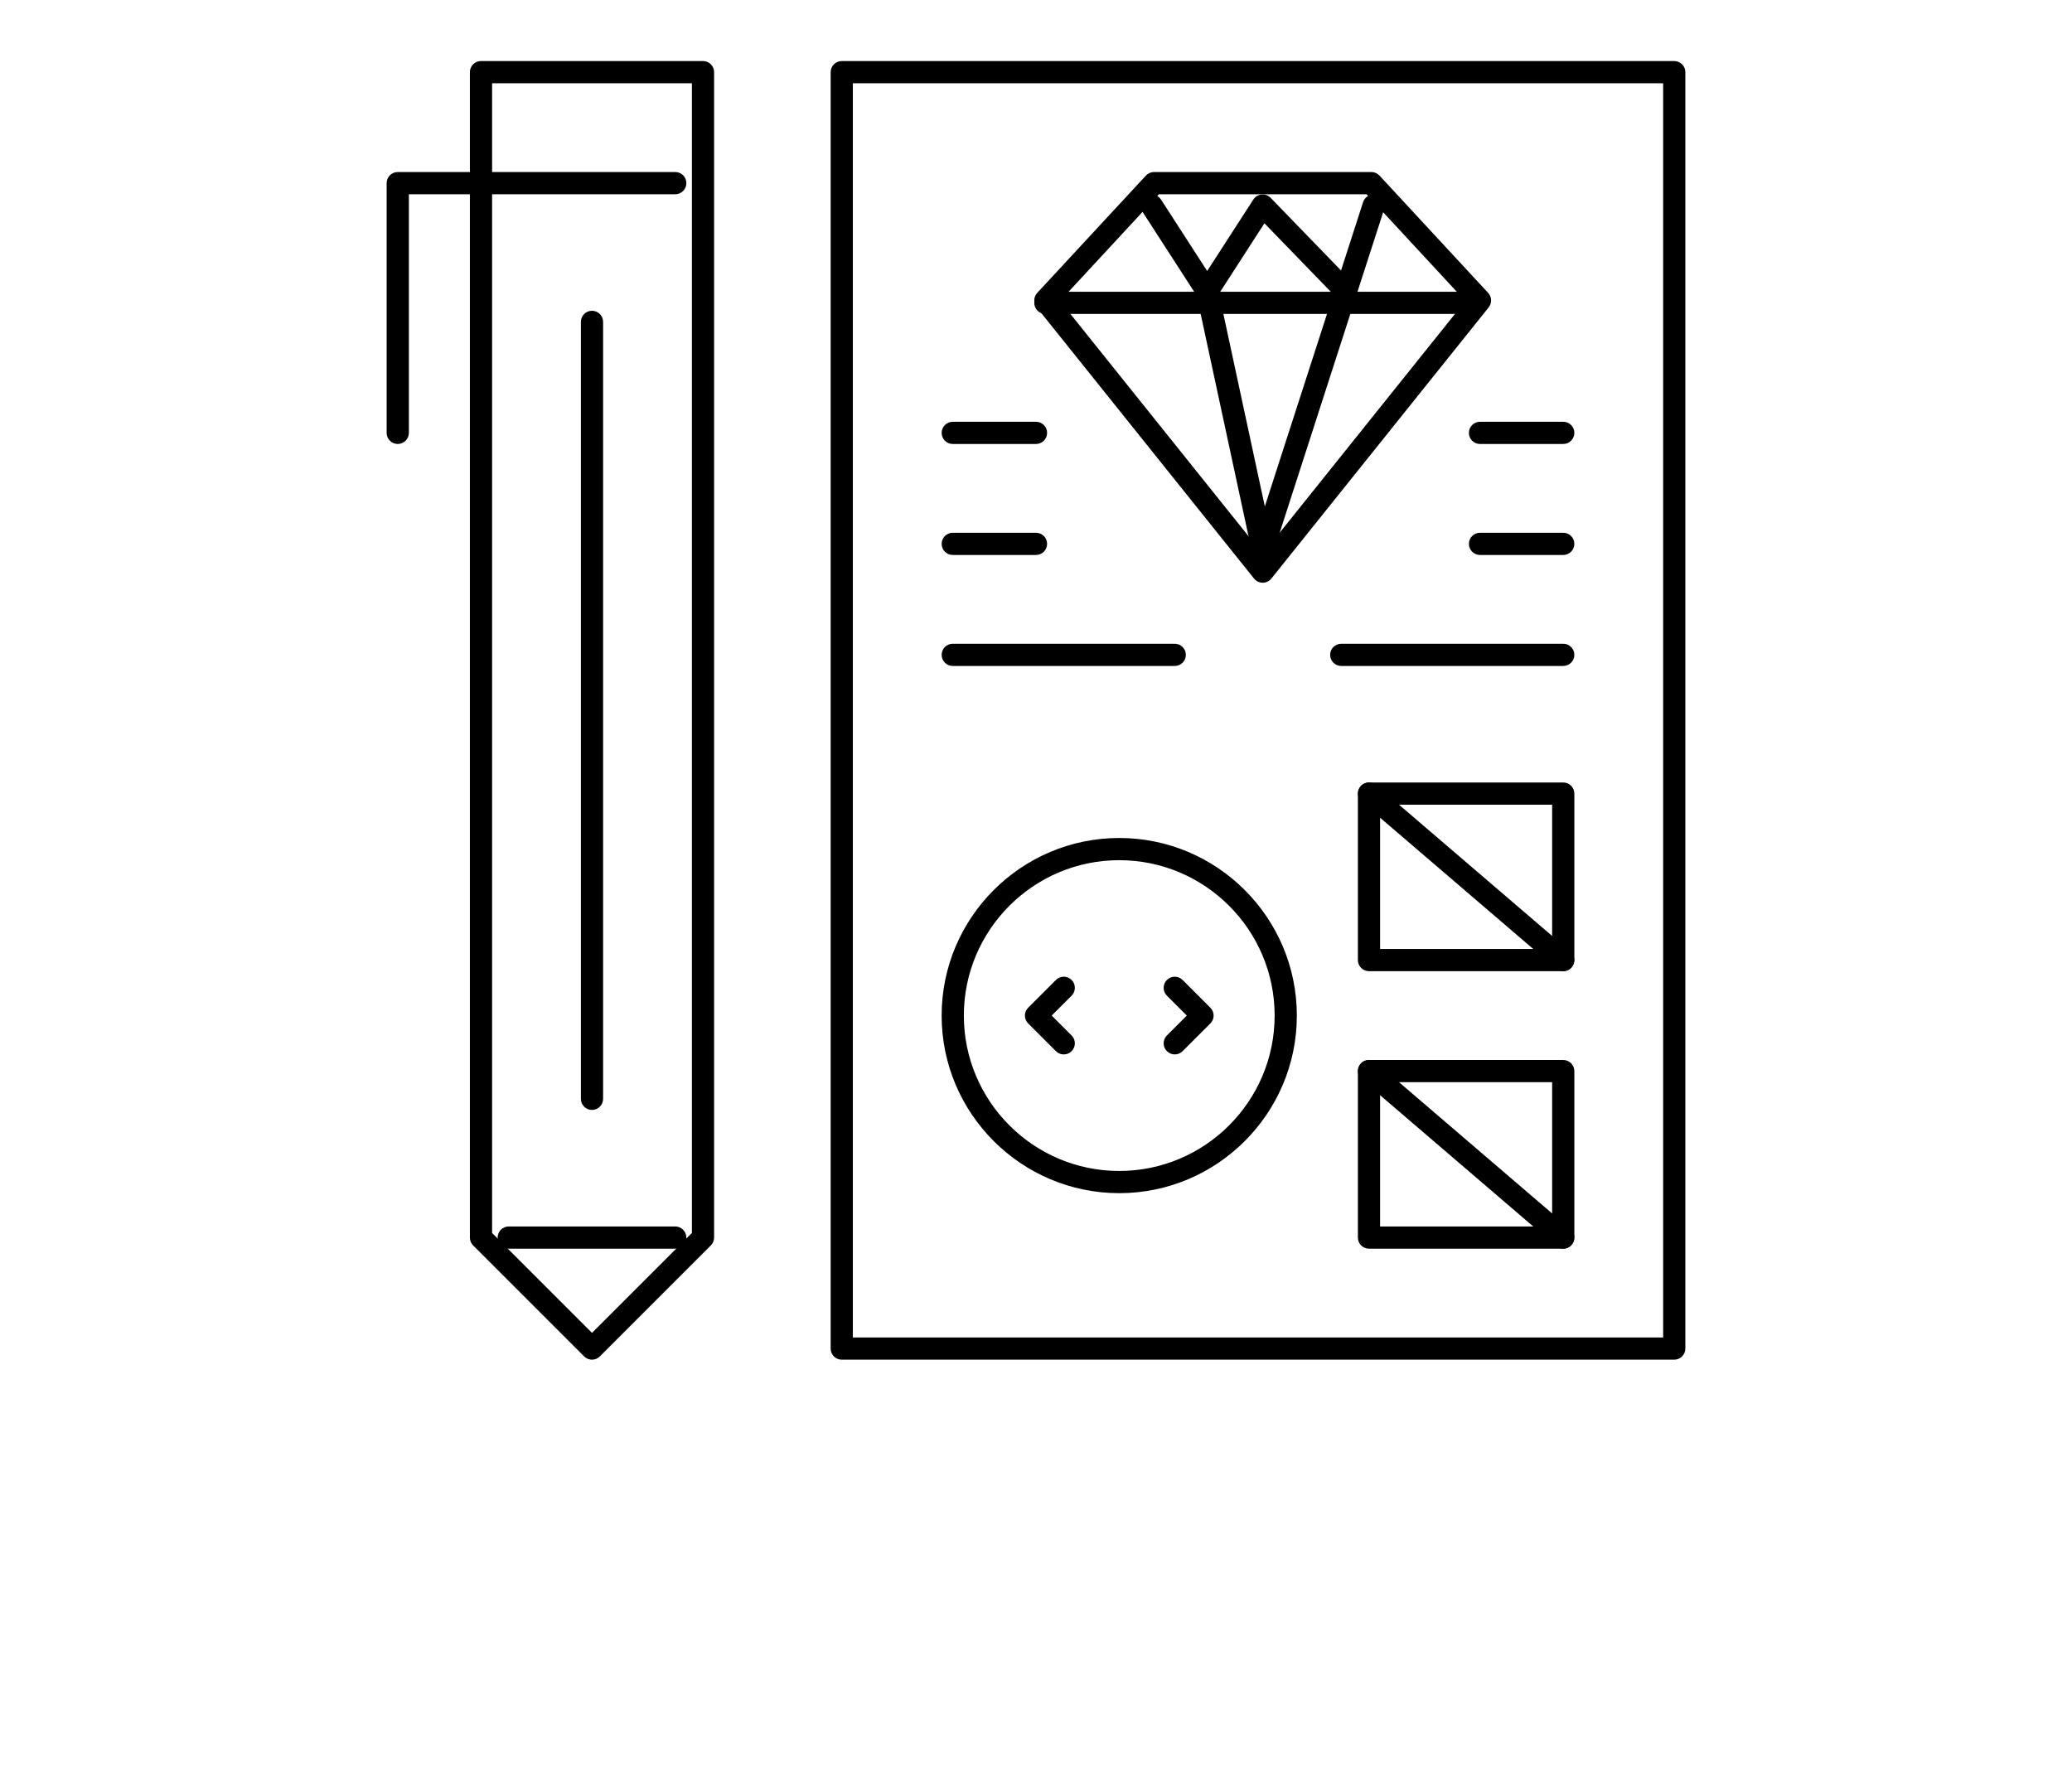 <?xml version="1.0" encoding="UTF-8"?>
<svg width="700pt" height="600pt" version="1.1" viewBox="0 0 700 700" xmlns="http://www.w3.org/2000/svg" xmlns:xlink="http://www.w3.org/1999/xlink">
 <defs>
  <symbol id="t" overflow="visible">
   <path d="m3.656-0.219c-0.188 0.094-0.387 0.168-0.594 0.219-0.199 0.051-0.406 0.078-0.625 0.078-0.668 0-1.199-0.18-1.594-0.547-0.387-0.375-0.578-0.879-0.578-1.516 0-0.645 0.191-1.148 0.578-1.516 0.395-0.375 0.926-0.562 1.594-0.562 0.219 0 0.426 0.027 0.625 0.078 0.207 0.055 0.406 0.125 0.594 0.219v0.828c-0.188-0.125-0.375-0.219-0.562-0.281-0.18-0.062-0.371-0.094-0.578-0.094-0.367 0-0.656 0.121-0.875 0.359-0.211 0.23-0.312 0.555-0.312 0.969 0 0.406 0.102 0.73 0.312 0.969 0.219 0.23 0.508 0.344 0.875 0.344 0.207 0 0.398-0.023 0.578-0.078 0.188-0.062 0.375-0.16 0.562-0.297z"/>
  </symbol>
  <symbol id="c" overflow="visible">
   <path d="m2.688-2.172c-0.086-0.039-0.168-0.07-0.25-0.094-0.086-0.02-0.168-0.031-0.25-0.031-0.25 0-0.445 0.086-0.578 0.25-0.125 0.156-0.188 0.383-0.188 0.672v1.375h-0.969v-2.984h0.969v0.484c0.113-0.195 0.25-0.336 0.406-0.422 0.164-0.094 0.359-0.141 0.578-0.141h0.109c0.039 0 0.094 0.008 0.156 0.016z"/>
  </symbol>
  <symbol id="b" overflow="visible">
   <path d="m3.438-1.5v0.266h-2.234c0.031 0.23 0.113 0.402 0.25 0.516 0.133 0.105 0.328 0.156 0.578 0.156 0.207 0 0.414-0.023 0.625-0.078 0.207-0.062 0.422-0.156 0.641-0.281v0.734c-0.219 0.094-0.445 0.164-0.672 0.203-0.23 0.039-0.453 0.062-0.672 0.062-0.543 0-0.965-0.133-1.266-0.406-0.305-0.281-0.453-0.672-0.453-1.172 0-0.477 0.145-0.859 0.438-1.141 0.301-0.281 0.707-0.422 1.219-0.422 0.469 0 0.844 0.141 1.125 0.422s0.422 0.664 0.422 1.141zm-0.969-0.328c0-0.176-0.059-0.316-0.172-0.422-0.105-0.113-0.242-0.172-0.406-0.172-0.188 0-0.34 0.055-0.453 0.156-0.117 0.105-0.188 0.25-0.219 0.438z"/>
  </symbol>
  <symbol id="d" overflow="visible">
   <path d="m1.797-1.344c-0.199 0-0.352 0.039-0.453 0.109-0.094 0.062-0.141 0.164-0.141 0.297 0 0.117 0.035 0.211 0.109 0.281 0.082 0.062 0.195 0.094 0.344 0.094 0.176 0 0.328-0.062 0.453-0.188s0.188-0.285 0.188-0.484v-0.109zm1.469-0.359v1.703h-0.969v-0.438c-0.125 0.18-0.273 0.309-0.438 0.391-0.156 0.082-0.352 0.125-0.578 0.125-0.312 0-0.57-0.086-0.766-0.266-0.188-0.188-0.281-0.422-0.281-0.703 0-0.352 0.117-0.613 0.359-0.781 0.238-0.164 0.617-0.25 1.141-0.25h0.562v-0.062c0-0.156-0.062-0.266-0.188-0.328-0.117-0.07-0.297-0.109-0.547-0.109-0.211 0-0.402 0.023-0.578 0.062-0.18 0.043-0.34 0.102-0.484 0.172v-0.719c0.195-0.051 0.398-0.086 0.609-0.109 0.207-0.031 0.414-0.047 0.625-0.047 0.539 0 0.93 0.109 1.172 0.328 0.238 0.211 0.359 0.555 0.359 1.031z"/>
  </symbol>
  <symbol id="a" overflow="visible">
   <path d="m1.5-3.844v0.859h0.984v0.672h-0.984v1.281c0 0.137 0.023 0.23 0.078 0.281 0.062 0.043 0.176 0.062 0.344 0.062h0.484v0.688h-0.812c-0.387 0-0.656-0.078-0.812-0.234s-0.234-0.422-0.234-0.797v-1.281h-0.469v-0.672h0.469v-0.859z"/>
  </symbol>
  <symbol id="i" overflow="visible">
   <path d="m2.5-2.547v-1.609h0.953v4.156h-0.953v-0.438c-0.137 0.18-0.281 0.309-0.438 0.391-0.156 0.082-0.34 0.125-0.547 0.125-0.375 0-0.684-0.145-0.922-0.438-0.23-0.289-0.344-0.672-0.344-1.141 0-0.457 0.113-0.832 0.344-1.125 0.238-0.289 0.547-0.438 0.922-0.438 0.195 0 0.375 0.043 0.531 0.125 0.164 0.086 0.316 0.215 0.453 0.391zm-0.641 1.938c0.207 0 0.363-0.07 0.469-0.219 0.113-0.156 0.172-0.379 0.172-0.672 0-0.281-0.059-0.492-0.172-0.641-0.105-0.156-0.262-0.234-0.469-0.234-0.199 0-0.355 0.078-0.469 0.234-0.105 0.148-0.156 0.359-0.156 0.641 0 0.293 0.051 0.516 0.156 0.672 0.113 0.148 0.27 0.219 0.469 0.219z"/>
  </symbol>
  <symbol id="h" overflow="visible">
   <path d="m2.047-0.609c0.207 0 0.363-0.07 0.469-0.219 0.113-0.156 0.172-0.379 0.172-0.672 0-0.281-0.059-0.492-0.172-0.641-0.105-0.156-0.262-0.234-0.469-0.234-0.199 0-0.355 0.078-0.469 0.234-0.105 0.148-0.156 0.359-0.156 0.641 0 0.293 0.051 0.516 0.156 0.672 0.113 0.148 0.27 0.219 0.469 0.219zm-0.625-1.938c0.125-0.176 0.266-0.305 0.422-0.391 0.164-0.082 0.352-0.125 0.562-0.125 0.363 0 0.664 0.148 0.906 0.438 0.238 0.293 0.359 0.668 0.359 1.125 0 0.469-0.121 0.852-0.359 1.141-0.242 0.293-0.543 0.438-0.906 0.438-0.211 0-0.398-0.043-0.562-0.125-0.156-0.082-0.297-0.211-0.422-0.391v0.438h-0.969v-4.156h0.969z"/>
  </symbol>
  <symbol id="g" overflow="visible">
   <path d="m0.062-2.984h0.953l0.812 2.016 0.688-2.016h0.953l-1.266 3.266c-0.125 0.332-0.273 0.566-0.438 0.703-0.168 0.133-0.391 0.203-0.672 0.203h-0.547v-0.641h0.297c0.164 0 0.285-0.027 0.359-0.078 0.07-0.055 0.129-0.141 0.172-0.266l0.031-0.094z"/>
  </symbol>
  <symbol id="f" overflow="visible">
   <path d="m0.5-3.984h2.781v0.781h-1.75v0.734h1.641v0.781h-1.641v1.688h-1.031z"/>
  </symbol>
  <symbol id="s" overflow="visible">
   <path d="m0.453-4.156h0.969v4.156h-0.969z"/>
  </symbol>
  <symbol id="r" overflow="visible">
   <path d="m2.422-4.156v0.625h-0.516c-0.137 0-0.234 0.027-0.297 0.078-0.055 0.055-0.078 0.137-0.078 0.25v0.219h0.828v0.672h-0.828v2.312h-0.953v-2.312h-0.469v-0.672h0.469v-0.219c0-0.32 0.086-0.562 0.266-0.719 0.188-0.156 0.473-0.234 0.859-0.234z"/>
  </symbol>
  <symbol id="e" overflow="visible">
   <path d="m1.875-2.375c-0.211 0-0.371 0.078-0.484 0.234-0.105 0.148-0.156 0.359-0.156 0.641 0 0.293 0.051 0.516 0.156 0.672 0.113 0.148 0.273 0.219 0.484 0.219 0.207 0 0.367-0.07 0.484-0.219 0.113-0.156 0.172-0.379 0.172-0.672 0-0.281-0.059-0.492-0.172-0.641-0.117-0.156-0.277-0.234-0.484-0.234zm0-0.688c0.52 0 0.922 0.141 1.203 0.422 0.289 0.273 0.438 0.652 0.438 1.141 0 0.5-0.148 0.891-0.438 1.172-0.281 0.273-0.684 0.406-1.203 0.406-0.512 0-0.914-0.133-1.203-0.406-0.293-0.281-0.438-0.672-0.438-1.172 0-0.488 0.145-0.867 0.438-1.141 0.289-0.281 0.691-0.422 1.203-0.422z"/>
  </symbol>
  <symbol id="q" overflow="visible">
   <path d="m3.234-2.5c0.113-0.176 0.254-0.312 0.422-0.406 0.164-0.102 0.352-0.156 0.562-0.156 0.332 0 0.586 0.109 0.766 0.328 0.188 0.211 0.281 0.512 0.281 0.906v1.828h-0.969v-1.562c0.008-0.02 0.016-0.039 0.016-0.062v-0.109c0-0.219-0.031-0.375-0.094-0.469s-0.164-0.141-0.297-0.141c-0.188 0-0.336 0.078-0.438 0.234-0.094 0.148-0.141 0.359-0.141 0.641v1.469h-0.969v-1.562c0-0.332-0.031-0.547-0.094-0.641-0.055-0.094-0.152-0.141-0.297-0.141-0.18 0-0.32 0.078-0.422 0.234-0.094 0.148-0.141 0.359-0.141 0.641v1.469h-0.969v-2.984h0.969v0.438c0.113-0.176 0.242-0.305 0.391-0.391 0.156-0.082 0.328-0.125 0.516-0.125 0.207 0 0.391 0.055 0.547 0.156 0.156 0.094 0.273 0.23 0.359 0.406z"/>
  </symbol>
  <symbol id="p" overflow="visible">
   <path d="m3.469-1.828v1.828h-0.969v-1.391c0-0.258-0.008-0.438-0.016-0.531-0.012-0.102-0.031-0.176-0.062-0.219-0.031-0.062-0.086-0.109-0.156-0.141-0.062-0.039-0.133-0.062-0.203-0.062-0.211 0-0.371 0.078-0.484 0.234-0.105 0.156-0.156 0.371-0.156 0.641v1.469h-0.969v-4.156h0.969v1.609c0.133-0.176 0.285-0.305 0.453-0.391 0.164-0.082 0.344-0.125 0.531-0.125 0.344 0 0.602 0.109 0.781 0.328 0.188 0.211 0.281 0.512 0.281 0.906z"/>
  </symbol>
  <symbol id="o" overflow="visible">
   <path d="m0.5-3.984h1.156l1.438 2.734v-2.734h0.984v3.984h-1.156l-1.438-2.734v2.734h-0.984z"/>
  </symbol>
  <symbol id="n" overflow="visible">
   <path d="m0.422-1.172v-1.812h0.969v0.297 0.609 0.484c0 0.242 0.004 0.418 0.016 0.531 0.008 0.105 0.031 0.18 0.062 0.219 0.039 0.062 0.094 0.117 0.156 0.156 0.062 0.031 0.133 0.047 0.219 0.047 0.195 0 0.352-0.078 0.469-0.234 0.113-0.156 0.172-0.367 0.172-0.641v-1.469h0.953v2.984h-0.953v-0.438c-0.148 0.18-0.305 0.309-0.469 0.391-0.156 0.082-0.336 0.125-0.531 0.125-0.344 0-0.609-0.102-0.797-0.312-0.18-0.219-0.266-0.531-0.266-0.938z"/>
  </symbol>
  <symbol id="m" overflow="visible">
   <path d="m3.469-1.828v1.828h-0.969v-1.391c0-0.258-0.008-0.438-0.016-0.531-0.012-0.102-0.031-0.176-0.062-0.219-0.031-0.062-0.086-0.109-0.156-0.141-0.062-0.039-0.133-0.062-0.203-0.062-0.211 0-0.371 0.078-0.484 0.234-0.105 0.156-0.156 0.371-0.156 0.641v1.469h-0.969v-2.984h0.969v0.438c0.133-0.176 0.285-0.305 0.453-0.391 0.164-0.082 0.344-0.125 0.531-0.125 0.344 0 0.602 0.109 0.781 0.328 0.188 0.211 0.281 0.512 0.281 0.906z"/>
  </symbol>
  <symbol id="l" overflow="visible">
   <path d="m0.5-3.984h1.703c0.508 0 0.898 0.117 1.172 0.344 0.27 0.219 0.406 0.539 0.406 0.953 0 0.418-0.137 0.742-0.406 0.969-0.273 0.219-0.664 0.328-1.172 0.328h-0.672v1.391h-1.031zm1.031 0.75v1.109h0.562c0.195 0 0.348-0.047 0.453-0.141 0.113-0.102 0.172-0.242 0.172-0.422 0-0.176-0.059-0.312-0.172-0.406-0.105-0.094-0.258-0.141-0.453-0.141z"/>
  </symbol>
  <symbol id="k" overflow="visible">
   <path d="m0.453-2.984h0.969v2.938c0 0.395-0.102 0.695-0.297 0.906-0.188 0.219-0.465 0.328-0.828 0.328h-0.484v-0.641h0.172c0.176 0 0.297-0.043 0.359-0.125 0.07-0.074 0.109-0.23 0.109-0.469zm0-1.172h0.969v0.781h-0.969z"/>
  </symbol>
  <symbol id="j" overflow="visible">
   <path d="m2.875-2.891v0.766c-0.125-0.082-0.258-0.145-0.391-0.188-0.137-0.039-0.273-0.062-0.406-0.062-0.273 0-0.48 0.078-0.625 0.234-0.148 0.156-0.219 0.371-0.219 0.641 0 0.281 0.07 0.5 0.219 0.656 0.145 0.156 0.352 0.234 0.625 0.234 0.145 0 0.285-0.02 0.422-0.062 0.133-0.039 0.258-0.109 0.375-0.203v0.781c-0.148 0.062-0.297 0.102-0.453 0.125-0.156 0.031-0.312 0.047-0.469 0.047-0.543 0-0.965-0.133-1.266-0.406-0.305-0.281-0.453-0.672-0.453-1.172 0-0.488 0.148-0.867 0.453-1.141 0.301-0.281 0.723-0.422 1.266-0.422 0.156 0 0.312 0.016 0.469 0.047 0.156 0.023 0.305 0.062 0.453 0.125z"/>
  </symbol>
 </defs>
 <g>
  <path d="m601.56 535.94h-328.12c-2.418 0-4.375-1.957-4.375-4.375v-503.12c0-2.418 1.957-4.375 4.375-4.375h328.12c2.418 0 4.375 1.957 4.375 4.375v503.12c0 2.418-1.957 4.375-4.375 4.375zm-323.75-8.75h319.38v-494.38h-319.38z"/>
  <path d="m439.35 229.69c-1.328 0-2.582-0.602-3.414-1.641l-85.652-106.89c-1.355-1.691-1.27-4.117 0.203-5.711l42.828-46.238c0.828-0.895 1.988-1.402 3.211-1.402h85.652c1.219 0 2.383 0.508 3.211 1.402l42.824 46.238c1.473 1.59 1.562 4.019 0.207 5.711l-85.652 106.89c-0.832 1.039-2.09 1.641-3.418 1.641zm-79.879-111.05 79.879 99.684 79.879-99.684-38.965-42.07h-81.828z"/>
  <path d="m515.91 123.75h-162.21c-2.418 0-4.375-1.957-4.375-4.375 0-2.418 1.957-4.375 4.375-4.375h162.21c2.418 0 4.375 1.957 4.375 4.375 0 2.418-1.957 4.375-4.375 4.375z"/>
  <path d="m472.16 119.26c-1.172 0-2.309-0.469-3.141-1.332l-28.98-29.914-18.891 29.246c-0.805 1.246-2.191 2-3.676 2s-2.867-0.754-3.676-2l-21.875-33.867c-1.309-2.031-0.727-4.738 1.301-6.047 2.031-1.312 4.738-0.727 6.047 1.301l18.199 28.18 18.199-28.18c0.723-1.121 1.918-1.848 3.246-1.98 1.328-0.129 2.641 0.352 3.57 1.309l27.742 28.637 8.699-26.938c0.746-2.301 3.207-3.559 5.508-2.82 2.301 0.742 3.562 3.211 2.82 5.508l-10.938 33.867c-0.473 1.461-1.676 2.566-3.172 2.918-0.32 0.074-0.652 0.113-0.984 0.113z"/>
  <path d="m439.35 220.86c-0.074 0-0.148 0-0.223-0.004-1.98-0.098-3.641-1.516-4.059-3.449l-21.875-101.61c-0.508-2.363 0.992-4.688 3.356-5.199 2.359-0.508 4.691 0.996 5.199 3.356l18.445 85.668 27.805-86.094c0.742-2.301 3.207-3.559 5.508-2.82 2.301 0.742 3.562 3.211 2.82 5.508l-32.812 101.61c-0.59 1.82-2.277 3.035-4.164 3.035z"/>
  <path d="m557.81 175h-32.812c-2.418 0-4.375-1.957-4.375-4.375s1.957-4.375 4.375-4.375h32.812c2.418 0 4.375 1.957 4.375 4.375s-1.957 4.375-4.375 4.375z"/>
  <path d="m557.81 218.75h-32.812c-2.418 0-4.375-1.957-4.375-4.375s1.957-4.375 4.375-4.375h32.812c2.418 0 4.375 1.957 4.375 4.375s-1.957 4.375-4.375 4.375z"/>
  <path d="m557.81 262.5h-87.5c-2.418 0-4.375-1.957-4.375-4.375s1.957-4.375 4.375-4.375h87.5c2.418 0 4.375 1.957 4.375 4.375s-1.957 4.375-4.375 4.375z"/>
  <path d="m350 175h-32.812c-2.418 0-4.375-1.957-4.375-4.375s1.957-4.375 4.375-4.375h32.812c2.418 0 4.375 1.957 4.375 4.375s-1.957 4.375-4.375 4.375z"/>
  <path d="m350 218.75h-32.812c-2.418 0-4.375-1.957-4.375-4.375s1.957-4.375 4.375-4.375h32.812c2.418 0 4.375 1.957 4.375 4.375s-1.957 4.375-4.375 4.375z"/>
  <path d="m404.69 262.5h-87.5c-2.418 0-4.375-1.957-4.375-4.375s1.957-4.375 4.375-4.375h87.5c2.418 0 4.375 1.957 4.375 4.375s-1.957 4.375-4.375 4.375z"/>
  <path d="m557.81 382.81h-76.562c-2.418 0-4.375-1.957-4.375-4.375v-65.625c0-2.418 1.957-4.375 4.375-4.375h76.562c2.418 0 4.375 1.957 4.375 4.375v65.625c0 2.418-1.957 4.375-4.375 4.375zm-72.188-8.75h67.812v-56.875h-67.812z"/>
  <path d="m557.81 382.81c-1.008 0-2.019-0.344-2.848-1.055l-76.562-65.625c-1.836-1.574-2.047-4.336-0.477-6.168 1.574-1.836 4.336-2.047 6.168-0.477l76.562 65.625c1.836 1.574 2.047 4.336 0.477 6.172-0.859 1.008-2.086 1.527-3.32 1.527z"/>
  <path d="m557.81 492.19h-76.562c-2.418 0-4.375-1.957-4.375-4.375v-65.625c0-2.418 1.957-4.375 4.375-4.375h76.562c2.418 0 4.375 1.957 4.375 4.375v65.625c0 2.418-1.957 4.375-4.375 4.375zm-72.188-8.75h67.812v-56.875h-67.812z"/>
  <path d="m557.81 492.19c-1.008 0-2.019-0.344-2.848-1.055l-76.562-65.625c-1.836-1.574-2.047-4.336-0.477-6.168 1.574-1.836 4.336-2.047 6.168-0.477l76.562 65.625c1.836 1.574 2.047 4.336 0.477 6.168-0.859 1.012-2.086 1.531-3.32 1.531z"/>
  <path d="m382.81 470.31c-38.598 0-70-31.402-70-70s31.402-70 70-70 70 31.402 70 70-31.402 70-70 70zm0-131.25c-33.773 0-61.25 27.477-61.25 61.25s27.477 61.25 61.25 61.25 61.25-27.477 61.25-61.25-27.477-61.25-61.25-61.25z"/>
  <path d="m360.94 415.62c-1.117 0-2.238-0.426-3.094-1.281l-10.938-10.938c-1.707-1.711-1.707-4.481 0-6.188l10.938-10.938c1.707-1.711 4.481-1.711 6.188 0 1.711 1.711 1.711 4.481 0 6.188l-7.844 7.844 7.844 7.844c1.711 1.711 1.711 4.481 0 6.188-0.855 0.855-1.977 1.281-3.094 1.281z"/>
  <path d="m404.69 415.62c-1.117 0-2.238-0.426-3.094-1.281-1.711-1.711-1.711-4.481 0-6.188l7.844-7.844-7.844-7.844c-1.711-1.711-1.711-4.481 0-6.188 1.707-1.711 4.481-1.711 6.188 0l10.938 10.938c1.711 1.711 1.711 4.481 0 6.188l-10.938 10.938c-0.855 0.855-1.977 1.281-3.094 1.281z"/>
  <path d="m175 535.94c-1.121 0-2.238-0.426-3.094-1.281l-43.75-43.75c-0.82-0.82-1.281-1.934-1.281-3.094v-459.38c0-2.418 1.957-4.375 4.375-4.375h87.5c2.418 0 4.375 1.957 4.375 4.375v459.38c0 1.16-0.461 2.273-1.281 3.094l-43.75 43.75c-0.855 0.855-1.973 1.281-3.094 1.281zm-39.375-49.938 39.375 39.375 39.375-39.375v-453.19h-78.75z"/>
  <path d="m98.438 175c-2.418 0-4.375-1.957-4.375-4.375v-98.438c0-2.418 1.957-4.375 4.375-4.375h109.38c2.418 0 4.375 1.957 4.375 4.375s-1.957 4.375-4.375 4.375h-105v94.062c0 2.418-1.957 4.375-4.375 4.375z"/>
  <path d="m207.81 492.19h-65.625c-2.418 0-4.375-1.957-4.375-4.375s1.957-4.375 4.375-4.375h65.625c2.418 0 4.375 1.957 4.375 4.375s-1.957 4.375-4.375 4.375z"/>
  <path d="m175 437.5c-2.418 0-4.375-1.957-4.375-4.375v-306.25c0-2.418 1.957-4.375 4.375-4.375s4.375 1.957 4.375 4.375v306.25c0 2.418-1.957 4.375-4.375 4.375z"/>
 </g>
</svg>
